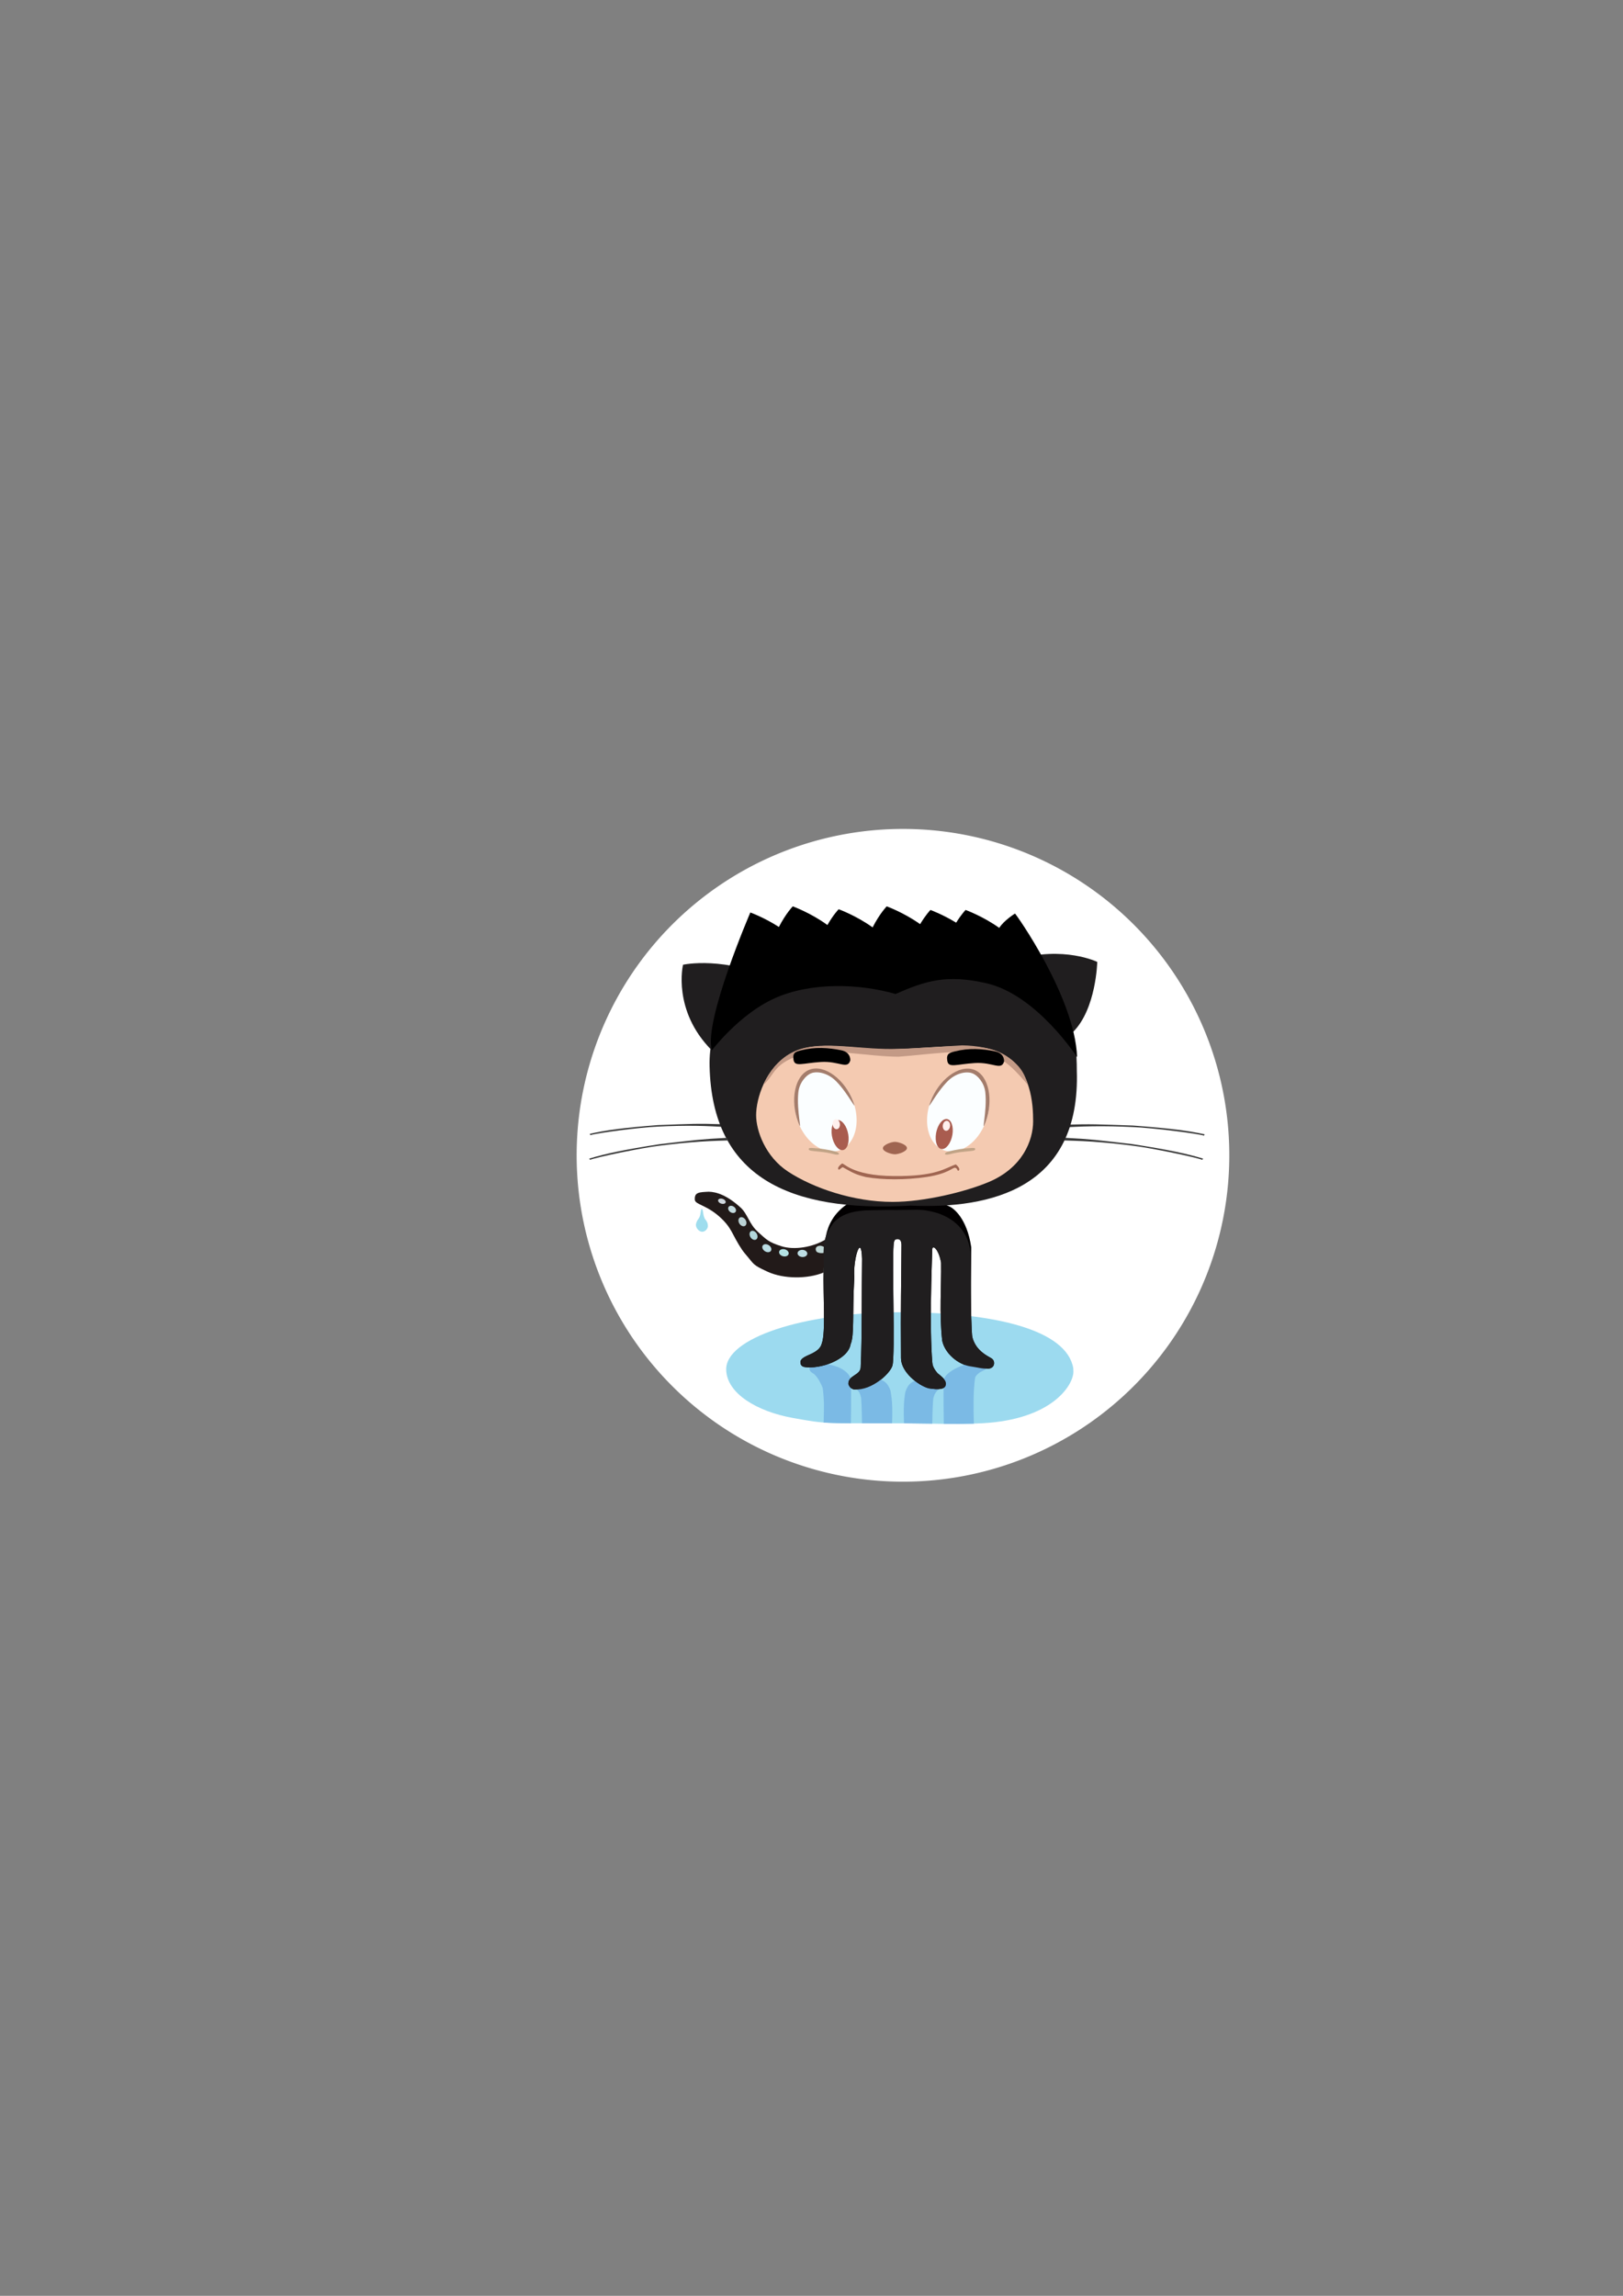 <?xml version="1.0" encoding="UTF-8" standalone="no"?>
<!-- Created with Inkscape (http://www.inkscape.org/) -->

<svg
   xmlns:dc="http://purl.org/dc/elements/1.1/"
   xmlns:cc="http://creativecommons.org/ns#"
   xmlns:rdf="http://www.w3.org/1999/02/22-rdf-syntax-ns#"
   xmlns:svg="http://www.w3.org/2000/svg"
   xmlns="http://www.w3.org/2000/svg"
   xmlns:sodipodi="http://sodipodi.sourceforge.net/DTD/sodipodi-0.dtd"
   xmlns:inkscape="http://www.inkscape.org/namespaces/inkscape"
   width="210mm"
   height="297mm"
   viewBox="0 0 210 297"
   version="1.1"
   id="svg2641"
   inkscape:version="0.92.4 (5da689c313, 2019-01-14)"
   sodipodi:docname="meu-avatar.svg">
  <rect x="0" y="0" width="210" height="297" fill="#808080" stroke="none"/>
  <defs
     id="defs2635" />
  <sodipodi:namedview
     id="base"
     pagecolor="#ffffff"
     bordercolor="#666666"
     borderopacity="1.0"
     inkscape:pageopacity="0.0"
     inkscape:pageshadow="2"
     inkscape:zoom="2.8"
     inkscape:cx="469.6559"
     inkscape:cy="536.90494"
     inkscape:document-units="mm"
     inkscape:current-layer="layer1"
     showgrid="false"
     inkscape:window-width="1920"
     inkscape:window-height="1017"
     inkscape:window-x="-8"
     inkscape:window-y="-8"
     inkscape:window-maximized="1" />
  <g
     inkscape:label="Camada 1"
     inkscape:groupmode="layer"
     id="layer1">
    <path
       style="opacity:1;fill:#ffffff;fill-opacity:1;fill-rule:nonzero;stroke:none;stroke-width:0.216;stroke-miterlimit:4;stroke-dasharray:none;stroke-opacity:1"
       id="path925"
       sodipodi:type="arc"
       sodipodi:cx="116.83665"
       sodipodi:cy="149.45825"
       sodipodi:rx="42.222229"
       sodipodi:ry="42.222229"
       sodipodi:start="0.037434694"
       sodipodi:end="0.030437495"
       sodipodi:open="true"
       d="m 159.029,151.038 a 42.222,42.222 0 0 1 -43.699,40.615 42.222,42.222 0 0 1 -40.692,-43.628 42.222,42.222 0 0 1 43.557,-40.768 42.222,42.222 0 0 1 40.844,43.485"
       inkscape:export-filename="O:\Ciencias_da_Computacao\GitHub\meu-avatar-fundo-branco.png"
       inkscape:export-xdpi="96"
       inkscape:export-ydpi="96" />
    <path
       sodipodi:nodetypes="ccscssc"
       inkscape:connector-curvature="0"
       id="path5310-2-9-7"
       d="m 90.64,159.303 c -0.399,-0.176 -0.659,-0.609 -0.58,-0.968 0.031,-0.143 0.098,-0.386 0.325,-0.679 0.35,-0.453 0.22,-1.167 0.413,-1.272 0.229,0.071 0.112,0.942 0.484,1.399 0.279,0.343 0.321,0.607 0.311,0.875 -0.009,0.245 -0.362,0.845 -0.953,0.645"
       inkscape:transform-center-y="0.87984305"
       inkscape:transform-center-x="4.14624e-06"
       style="display:inline;opacity:1;fill:#9eddee;fill-opacity:1;fill-rule:nonzero;stroke:none;stroke-width:2.591;stroke-miterlimit:4;stroke-dasharray:none;stroke-opacity:1"
       inkscape:export-filename="O:\Ciencias_da_Computacao\GitHub\meu-avatar-fundo-branco.png"
       inkscape:export-xdpi="96"
       inkscape:export-ydpi="96" />
    <path
       sodipodi:nodetypes="csssssc"
       inkscape:connector-curvature="0"
       id="path5491-2"
       d="m 138.887,177.442 c 1.8e-4,1.782 -2.811,6.2 -11.782,6.677 -3.816,0.203 -5.557,0.019 -10.687,0.007 -9.8,-0.025 -9.288,0.134 -13.865,-0.697 -4.593,-0.834 -8.504,-3.154 -8.591,-6.221 -0.116,-4.103 10.009,-7.438 22.412,-7.449 12.402,-0.011 21.625,2.296 22.494,7.226"
       style="display:inline;opacity:1;fill:#9cdaef;fill-opacity:1;fill-rule:nonzero;stroke:none;stroke-width:0.534;stroke-miterlimit:4;stroke-dasharray:none;stroke-opacity:1"
       inkscape:export-filename="O:\Ciencias_da_Computacao\GitHub\meu-avatar-fundo-branco.png"
       inkscape:export-xdpi="96"
       inkscape:export-ydpi="96" />
    <path
       sodipodi:nodetypes="ccccccc"
       inkscape:connector-curvature="0"
       id="rect5246-8-5-18"
       d="m 119.542,178.394 c -1.576,0.138 -2.048,0.66 -2.397,1.667 -0.26,1.418 -0.219,2.786 -0.174,4.067 l 3.655,0.048 c 0.013,-0.998 0.044,-2.112 0.123,-3.202 0.161,-0.613 0.168,-0.652 0.582,-1.142 1.247,-1.204 -0.291,-1.015 -1.789,-1.438 z"
       style="display:inline;fill:#7bbae5;fill-opacity:1;fill-rule:evenodd;stroke-width:0.15"
       inkscape:export-filename="O:\Ciencias_da_Computacao\GitHub\meu-avatar-fundo-branco.png"
       inkscape:export-xdpi="96"
       inkscape:export-ydpi="96" />
    <path
       sodipodi:nodetypes="czsssscsszcc"
       inkscape:connector-curvature="0"
       id="path5289-2"
       d="m 106.568,164.622 c -2.099,0.861 -5.186,0.839 -7.233,-0.098 -2.047,-0.938 -1.7,-0.918 -2.915,-2.32 -0.539,-0.622 -1.102,-1.638 -1.529,-2.454 -0.331,-0.632 -0.658,-1.243 -1.448,-2.024 -1.888,-1.866 -3.495,-1.857 -3.539,-2.517 -0.065,-0.977 0.545,-0.979 1.795,-1.041 1.05,0.016 2.434,0.501 4.144,2.065 0.882,0.807 1.082,2.096 2.223,3.13 1.14,1.033 1.407,1.343 3.061,1.862 1.655,0.518 4.034,0.132 5.721,-0.894 -0.188,2.148 -0.281,3.953 -0.281,4.293 z"
       style="display:inline;opacity:1;fill:#221a19;fill-opacity:1;fill-rule:nonzero;stroke:none;stroke-width:0.531;stroke-miterlimit:4;stroke-dasharray:none;stroke-opacity:1"
       inkscape:export-filename="O:\Ciencias_da_Computacao\GitHub\meu-avatar-fundo-branco.png"
       inkscape:export-xdpi="96"
       inkscape:export-ydpi="96" />
    <path
       sodipodi:nodetypes="zcccz"
       inkscape:connector-curvature="0"
       id="rect5417-1-8"
       d="m 105.831,161.21 c -0.308,0.11 -0.359,0.426 -0.197,0.681 0.096,0.176 0.659,0.282 0.937,0.185 l 0.029,-0.774 c -0.256,-0.125 -0.461,-0.202 -0.769,-0.091 z"
       style="display:inline;fill:#c1d8d7;fill-opacity:1;fill-rule:evenodd;stroke-width:0.196"
       inkscape:export-filename="O:\Ciencias_da_Computacao\GitHub\meu-avatar-fundo-branco.png"
       inkscape:export-xdpi="96"
       inkscape:export-ydpi="96" />
    <path
       inkscape:transform-center-x="-0.59162411"
       inkscape:transform-center-y="0.43236978"
       sodipodi:open="true"
       transform="matrix(0.898,-0.441,0.685,0.728,0,0)"
       d="m -36.557,200.245 a 0.572,0.534 0 0 1 -0.571,0.534 0.572,0.534 0 0 1 -0.572,-0.533 0.572,0.534 0 0 1 0.57,-0.535 0.572,0.534 0 0 1 0.573,0.532"
       sodipodi:end="6.2797034"
       sodipodi:start="0"
       sodipodi:ry="0.53421301"
       sodipodi:rx="0.57150674"
       sodipodi:cy="200.24489"
       sodipodi:cx="-37.128201"
       sodipodi:type="arc"
       id="path5310-2-0-9-8-1-8-9"
       style="display:inline;opacity:1;fill:#bddde3;fill-opacity:1;fill-rule:nonzero;stroke:none;stroke-width:2.023;stroke-miterlimit:4;stroke-dasharray:none;stroke-opacity:1"
       inkscape:export-filename="O:\Ciencias_da_Computacao\GitHub\meu-avatar-fundo-branco.png"
       inkscape:export-xdpi="96"
       inkscape:export-ydpi="96" />
    <path
       inkscape:transform-center-x="-0.50349094"
       inkscape:transform-center-y="0.53239683"
       sodipodi:open="true"
       transform="matrix(0.963,-0.271,0.542,0.84,0,0)"
       d="m -2.191,192.045 a 0.572,0.534 0 0 1 -0.571,0.534 0.572,0.534 0 0 1 -0.572,-0.533 0.572,0.534 0 0 1 0.57,-0.535 0.572,0.534 0 0 1 0.573,0.532"
       sodipodi:end="6.2797034"
       sodipodi:start="0"
       sodipodi:ry="0.53421301"
       sodipodi:rx="0.5715068"
       sodipodi:cy="192.04547"
       sodipodi:cx="-2.762718"
       sodipodi:type="arc"
       id="path5310-2-0-9-8-1-0"
       style="display:inline;opacity:1;fill:#b3e1e3;fill-opacity:1;fill-rule:nonzero;stroke:none;stroke-width:2.023;stroke-miterlimit:4;stroke-dasharray:none;stroke-opacity:1"
       inkscape:export-filename="O:\Ciencias_da_Computacao\GitHub\meu-avatar-fundo-branco.png"
       inkscape:export-xdpi="96"
       inkscape:export-ydpi="96" />
    <path
       inkscape:transform-center-x="-0.31186664"
       inkscape:transform-center-y="0.66312156"
       sodipodi:open="true"
       transform="matrix(0.999,0.043,0.252,0.968,0,0)"
       d="m 58.461,164.24 a 0.572,0.534 0 0 1 -0.571,0.534 0.572,0.534 0 0 1 -0.572,-0.533 0.572,0.534 0 0 1 0.57,-0.535 0.572,0.534 0 0 1 0.573,0.532"
       sodipodi:end="6.2797034"
       sodipodi:start="0"
       sodipodi:ry="0.53421301"
       sodipodi:rx="0.57150686"
       sodipodi:cy="164.23987"
       sodipodi:cx="57.889694"
       sodipodi:type="arc"
       id="path5310-2-0-9-8-5"
       style="display:inline;opacity:1;fill:#bbdde4;fill-opacity:1;fill-rule:nonzero;stroke:none;stroke-width:2.023;stroke-miterlimit:4;stroke-dasharray:none;stroke-opacity:1"
       inkscape:export-filename="O:\Ciencias_da_Computacao\GitHub\meu-avatar-fundo-branco.png"
       inkscape:export-xdpi="96"
       inkscape:export-ydpi="96" />
    <path
       inkscape:transform-center-x="1.753614e-05"
       inkscape:transform-center-y="0.7327759"
       sodipodi:open="true"
       transform="matrix(0.886,0.464,-0.184,0.983,0,0)"
       d="m 131.542,100.753 a 0.572,0.534 0 0 1 -0.571,0.534 0.572,0.534 0 0 1 -0.572,-0.533 0.572,0.534 0 0 1 0.57,-0.535 0.572,0.534 0 0 1 0.573,0.532"
       sodipodi:end="6.2797034"
       sodipodi:start="0"
       sodipodi:ry="0.53421301"
       sodipodi:rx="0.5715068"
       sodipodi:cy="100.75342"
       sodipodi:cx="130.97034"
       sodipodi:type="arc"
       id="path5310-2-0-9-9"
       style="display:inline;opacity:1;fill:#b2d7db;fill-opacity:1;fill-rule:nonzero;stroke:none;stroke-width:2.023;stroke-miterlimit:4;stroke-dasharray:none;stroke-opacity:1"
       inkscape:export-filename="O:\Ciencias_da_Computacao\GitHub\meu-avatar-fundo-branco.png"
       inkscape:export-xdpi="96"
       inkscape:export-ydpi="96" />
    <path
       inkscape:transform-center-x="-1.1118324e-05"
       inkscape:transform-center-y="0.73278988"
       sodipodi:open="true"
       transform="matrix(0.886,0.464,-0.184,0.983,0,0)"
       d="m 129.727,99.817 a 0.572,0.534 0 0 1 -0.571,0.534 0.572,0.534 0 0 1 -0.572,-0.533 0.572,0.534 0 0 1 0.57,-0.535 0.572,0.534 0 0 1 0.573,0.532"
       sodipodi:end="6.2797034"
       sodipodi:start="0"
       sodipodi:ry="0.53421301"
       sodipodi:rx="0.5715068"
       sodipodi:cy="99.81707"
       sodipodi:cx="129.15594"
       sodipodi:type="arc"
       id="path5310-2-0-7"
       style="display:inline;opacity:1;fill:#bad1d4;fill-opacity:1;fill-rule:nonzero;stroke:none;stroke-width:2.023;stroke-miterlimit:4;stroke-dasharray:none;stroke-opacity:1"
       inkscape:export-filename="O:\Ciencias_da_Computacao\GitHub\meu-avatar-fundo-branco.png"
       inkscape:export-xdpi="96"
       inkscape:export-ydpi="96" />
    <path
       sodipodi:nodetypes="cccccccccccc"
       id="rect5246-8-5-0-1-4-7"
       d="m 105.956,176.27 c 0.261,0.005 1.116,0.245 1.463,0.284 1.247,0.232 2.681,1.039 2.689,2.108 0.031,2.39 0.013,3.973 -0.011,5.461 l -1.758,-0.02 -1.771,-0.069 c 0.06,-1.869 0.092,-2.801 -0.115,-4.452 -0.025,-0.121 -0.545,-1.381 -1.151,-1.848 -0.799,-0.421 -0.551,-0.85 -0.459,-1.157 0.058,-0.192 0.352,-0.292 0.866,-0.306 0.077,-0.002 0.159,-0.002 0.246,-7.6e-4 z"
       style="display:inline;fill:#7bbae5;fill-opacity:1;fill-rule:evenodd;stroke-width:0.142"
       inkscape:connector-curvature="0"
       inkscape:export-filename="O:\Ciencias_da_Computacao\GitHub\meu-avatar-fundo-branco.png"
       inkscape:export-xdpi="96"
       inkscape:export-ydpi="96" />
    <path
       sodipodi:nodetypes="cscccssssccccczcccsccsccccccccccc"
       inkscape:connector-curvature="0"
       id="rect5246-83"
       d="m 109.596,155.782 c 1.429,-0.66 4.272,-0.949 6.599,-0.953 2.766,-0.004 5.029,0.401 6.452,1.16 0.698,0.214 2.468,1.58 3.024,5.368 0.009,1.936 -0.11,6.787 0.053,10.547 0.064,0.619 -0.044,1.009 0.371,1.83 0.679,1.344 2.026,1.831 2.28,2.051 0.446,0.387 0.31,1.23 -0.491,1.267 -0.854,0.039 -1.174,-0.121 -2.311,-0.287 -1.576,-0.23 -3.314,-1.648 -3.663,-3.333 -0.397,-3.627 -0.096,-6.991 -0.144,-10.076 -0.287,-1.645 -1.016,-2.336 -1.138,-1.814 -0.071,2.389 -0.379,10.103 0.002,14.698 0.028,0.203 0.005,0.621 0.674,1.402 0.881,0.704 1.176,1.037 1.074,1.552 -0.102,0.515 -0.871,0.632 -2.23,0.404 -1.374,-0.388 -3.561,-2.103 -3.57,-3.893 -0.059,-6.901 0.041,-9.872 0.063,-14.659 0.007,-0.565 -0.254,-0.745 -0.452,-0.749 -0.366,-0.009 -0.504,0.078 -0.56,0.684 -0.213,2.499 0.21,14.147 -0.147,15.644 -0.232,0.987 -2.629,3.281 -4.913,3.126 -0.37,-0.025 -0.708,-0.332 -0.8,-0.733 -7.6e-4,-1.125 1.519,-1.071 1.596,-2.117 0.183,-3.768 0.118,-10.253 0.174,-14.064 -0.094,-3.418 -1.181,0.081 -0.997,2.357 -0.28,5.059 0.034,7.44 -0.482,8.704 -0.337,2.029 -3.946,3.262 -5.966,2.95 -0.342,-0.082 -0.545,-0.244 -0.528,-0.711 0.194,-0.899 2.415,-0.883 2.773,-2.358 0.518,-1.445 0.144,-6.172 0.228,-9.514 0.163,-2.62 -0.403,-6.119 3.029,-8.481 z"
       style="display:inline;fill:#020001;fill-opacity:1;fill-rule:evenodd;stroke-width:0.193"
       inkscape:export-filename="O:\Ciencias_da_Computacao\GitHub\meu-avatar-fundo-branco.png"
       inkscape:export-xdpi="96"
       inkscape:export-ydpi="96" />
    <path
       sodipodi:nodetypes="cccccccc"
       inkscape:connector-curvature="0"
       id="rect5246-8-5-1-5"
       d="m 112.689,178.224 c 1.662,0.138 2.16,0.66 2.529,1.667 0.283,1.462 0.255,2.922 0.206,4.238 l -3.89,-0.005 c -0.014,-1.014 -0.033,-2.211 -0.118,-3.321 -0.17,-0.613 -0.177,-0.652 -0.614,-1.142 -1.316,-1.204 0.307,-1.015 1.887,-1.437 z"
       style="display:inline;fill:#7bbae5;fill-opacity:1;fill-rule:evenodd;stroke-width:0.154"
       inkscape:export-filename="O:\Ciencias_da_Computacao\GitHub\meu-avatar-fundo-branco.png"
       inkscape:export-xdpi="96"
       inkscape:export-ydpi="96" />
    <path
       sodipodi:nodetypes="cccccccccccc"
       inkscape:connector-curvature="0"
       id="rect5246-8-5-0-1-6"
       d="m 126.676,176.274 c -0.287,0.005 -0.623,0.027 -1.005,0.066 -1.374,0.232 -3.561,1.257 -3.57,2.326 -0.034,2.39 -0.009,4.047 0.018,5.536 l 2.028,0.009 1.863,-0.038 c -0.066,-1.869 -0.085,-4.176 0.143,-5.827 0.028,-0.121 0.005,-0.37 0.674,-0.837 0.881,-0.421 1.176,-0.62 1.074,-0.928 -0.064,-0.192 -0.388,-0.292 -0.954,-0.306 -0.085,-0.002 -0.175,-0.002 -0.271,-7.5e-4 z"
       style="display:inline;fill:#7bbae5;fill-opacity:1;fill-rule:evenodd;stroke-width:0.15"
       inkscape:export-filename="O:\Ciencias_da_Computacao\GitHub\meu-avatar-fundo-branco.png"
       inkscape:export-xdpi="96"
       inkscape:export-ydpi="96" />
    <path
       sodipodi:nodetypes="ccccssssccccczcccsccscccccccccccc"
       inkscape:connector-curvature="0"
       id="rect5246-8-7"
       d="m 116.228,156.534 c 2.766,-0.004 3.011,-0.189 5.107,0.406 2.289,0.788 3.977,2.416 4.254,5.171 0.009,1.936 -0.028,6.033 0.135,9.792 0.064,0.619 -0.044,1.009 0.371,1.83 0.679,1.344 2.026,1.831 2.28,2.051 0.446,0.387 0.31,1.23 -0.491,1.267 -0.854,0.039 -1.174,-0.121 -2.311,-0.287 -1.576,-0.23 -3.314,-1.648 -3.663,-3.333 -0.397,-3.627 -0.096,-6.991 -0.144,-10.076 -0.287,-1.645 -1.016,-2.336 -1.138,-1.814 -0.071,2.389 -0.379,10.103 0.002,14.698 0.028,0.203 0.005,0.621 0.674,1.402 0.881,0.704 1.176,1.037 1.074,1.552 -0.102,0.515 -0.871,0.632 -2.23,0.404 -1.374,-0.388 -3.561,-2.103 -3.57,-3.893 -0.059,-6.901 0.041,-9.872 0.063,-14.659 0.007,-0.565 -0.254,-0.745 -0.452,-0.749 -0.366,-0.009 -0.504,0.078 -0.56,0.684 -0.213,2.499 0.21,14.147 -0.147,15.644 -0.232,0.987 -2.629,3.281 -4.913,3.126 -0.37,-0.025 -0.708,-0.332 -0.8,-0.733 -7.5e-4,-1.125 1.519,-1.071 1.596,-2.117 0.183,-3.768 0.118,-10.253 0.174,-14.064 -0.094,-3.418 -1.181,0.081 -0.997,2.357 -0.28,5.059 0.034,7.44 -0.482,8.704 -0.337,2.029 -3.946,3.262 -5.966,2.95 -0.341,-0.082 -0.545,-0.244 -0.528,-0.711 0.194,-0.899 2.415,-0.883 2.773,-2.358 0.518,-1.445 0.144,-6.172 0.228,-9.514 0.163,-2.62 -0.485,-3.626 1.257,-6.054 1.227,-1.379 3.037,-1.533 4.18,-1.628 2.575,-0.059 2.856,-0.059 4.223,-0.046 z"
       style="display:inline;fill:#201e1f;fill-opacity:1;fill-rule:evenodd;stroke-width:0.193"
       inkscape:export-filename="O:\Ciencias_da_Computacao\GitHub\meu-avatar-fundo-branco.png"
       inkscape:export-xdpi="96"
       inkscape:export-ydpi="96" />
    <path
       inkscape:transform-center-x="-1.5960509e-05"
       inkscape:transform-center-y="0.57959531"
       sodipodi:open="true"
       transform="matrix(0.921,0.388,-0.226,0.974,0,0)"
       d="m 130.139,109.005 a 0.541,0.426 0 0 1 -0.54,0.426 0.541,0.426 0 0 1 -0.541,-0.426 0.541,0.426 0 0 1 0.539,-0.427 0.541,0.426 0 0 1 0.542,0.425"
       sodipodi:end="6.2797034"
       sodipodi:start="0"
       sodipodi:ry="0.42641816"
       sodipodi:rx="0.54051971"
       sodipodi:cy="109.00526"
       sodipodi:cx="129.59819"
       sodipodi:type="arc"
       id="path5310-2-4"
       style="display:inline;opacity:1;fill:#c3dade;fill-opacity:1;fill-rule:nonzero;stroke:none;stroke-width:1.757;stroke-miterlimit:4;stroke-dasharray:none;stroke-opacity:1"
       inkscape:export-filename="O:\Ciencias_da_Computacao\GitHub\meu-avatar-fundo-branco.png"
       inkscape:export-xdpi="96"
       inkscape:export-ydpi="96" />
    <path
       sodipodi:open="true"
       transform="matrix(0.952,0.305,-0.292,0.956,0,0)"
       d="m 135.293,119.55 a 0.506,0.32 0 0 1 -0.506,0.32 0.506,0.32 0 0 1 -0.507,-0.319 0.506,0.32 0 0 1 0.505,-0.32 0.506,0.32 0 0 1 0.507,0.318"
       sodipodi:end="6.2797034"
       sodipodi:start="0"
       sodipodi:ry="0.31952441"
       sodipodi:rx="0.50612676"
       sodipodi:cy="119.5502"
       sodipodi:cx="134.78673"
       sodipodi:type="arc"
       id="path5310-5"
       style="display:inline;opacity:1;fill:#ced6dc;fill-opacity:1;fill-rule:nonzero;stroke:none;stroke-width:1.472;stroke-miterlimit:4;stroke-dasharray:none;stroke-opacity:1"
       inkscape:export-filename="O:\Ciencias_da_Computacao\GitHub\meu-avatar-fundo-branco.png"
       inkscape:export-xdpi="96"
       inkscape:export-ydpi="96" />
    <path
       style="display:inline;fill:#ffffff;fill-rule:evenodd;stroke-width:0.184"
       d="m 96.32,119.954 c 0,0 0.618,2.477 1.227,3.366 0.609,0.889 1.946,2.143 1.946,2.143 l -0.066,0.038 c 0,0 -1.456,-1.238 -2.002,-2.154 -0.547,-0.916 -1.104,-3.394 -1.104,-3.394 z"
       id="rect2490"
       inkscape:connector-curvature="0"
       sodipodi:nodetypes="czcczc"
       inkscape:export-filename="O:\Ciencias_da_Computacao\GitHub\meu-avatar-fundo-branco.png"
       inkscape:export-xdpi="96"
       inkscape:export-ydpi="96" />
    <path
       style="display:inline;fill:#ffffff;fill-rule:evenodd;stroke-width:0.184"
       d="m 96.567,119.792 c 0,0 0.618,2.477 1.227,3.366 0.609,0.889 1.949,2.172 1.949,2.172 l -0.052,0.03 c 0,0 -1.473,-1.258 -2.02,-2.174 -0.547,-0.916 -1.104,-3.394 -1.104,-3.394 z"
       id="rect2490-5"
       inkscape:connector-curvature="0"
       sodipodi:nodetypes="czcczc"
       inkscape:export-filename="O:\Ciencias_da_Computacao\GitHub\meu-avatar-fundo-branco.png"
       inkscape:export-xdpi="96"
       inkscape:export-ydpi="96" />
    <path
       style="display:inline;fill:#ffffff;fill-rule:evenodd;stroke-width:0.184"
       d="m 96.639,119.097 c 0,0 0.748,2.834 1.357,3.723 0.609,0.889 2.078,2.336 2.078,2.336 l -0.046,0.047 c 0,0 -1.608,-1.439 -2.155,-2.355 -0.547,-0.916 -1.234,-3.751 -1.234,-3.751 z"
       id="rect2490-5-0"
       inkscape:connector-curvature="0"
       sodipodi:nodetypes="czcczc"
       inkscape:export-filename="O:\Ciencias_da_Computacao\GitHub\meu-avatar-fundo-branco.png"
       inkscape:export-xdpi="96"
       inkscape:export-ydpi="96" />
    <path
       sodipodi:nodetypes="cccc"
       inkscape:connector-curvature="0"
       id="path1397-0"
       d="m 100.916,126.959 c -2.517,3.408 -5.56,8.254 -8.809,8.926 -5.151,-5.155 -3.73,-11.08 -3.73,-11.08 0,0 5.384,-1.221 12.539,2.154 z"
       style="display:inline;opacity:1;fill:#201e1f;fill-opacity:1;fill-rule:nonzero;stroke:none;stroke-width:0.206;stroke-opacity:1"
       inkscape:export-filename="O:\Ciencias_da_Computacao\GitHub\meu-avatar-fundo-branco.png"
       inkscape:export-xdpi="96"
       inkscape:export-ydpi="96" />
    <path
       style="display:inline;fill:#ffffff;fill-rule:evenodd;stroke-width:0.184"
       d="m 96.185,120.169 c 0,0 0.618,2.477 1.227,3.366 0.609,0.889 1.851,2.06 1.851,2.06 l -0.072,0.05 c 0,0 -1.355,-1.166 -1.902,-2.082 -0.547,-0.916 -1.104,-3.394 -1.104,-3.394 z"
       id="rect2490-5-7"
       inkscape:connector-curvature="0"
       sodipodi:nodetypes="czcczc"
       inkscape:export-filename="O:\Ciencias_da_Computacao\GitHub\meu-avatar-fundo-branco.png"
       inkscape:export-xdpi="96"
       inkscape:export-ydpi="96" />
    <path
       sodipodi:nodetypes="cccc"
       inkscape:connector-curvature="0"
       id="path1397-1-6"
       d="m 138.858,133.49 c -2.663,-2.749 -7.347,-6.5 -7.404,-9.369 6.207,-1.797 10.52,0.317 10.52,0.317 0,0 -0.128,6.044 -3.116,9.052 z"
       style="display:inline;opacity:1;fill:#201e1f;fill-opacity:1;fill-rule:nonzero;stroke:none;stroke-width:0.184;stroke-opacity:1"
       inkscape:export-filename="O:\Ciencias_da_Computacao\GitHub\meu-avatar-fundo-branco.png"
       inkscape:export-xdpi="96"
       inkscape:export-ydpi="96" />
    <g
       transform="matrix(0.694,0,0,0.694,-107.25,115.389)"
       style="display:inline"
       id="g2560"
       inkscape:export-filename="O:\Ciencias_da_Computacao\GitHub\meu-avatar-fundo-branco.png"
       inkscape:export-xdpi="96"
       inkscape:export-ydpi="96">
      <path
         style="display:inline;fill:#373737;fill-opacity:1;fill-rule:evenodd;stroke-width:1.002"
         d="m 365.789,43.546 c 6.791,0.5 10.379,0.974 13.34,1.628 l -0.111,0.245 c -1.14,-0.369 -9.511,-1.449 -13.233,-1.593 -2.658,-0.127 -5.083,-0.171 -7.487,-0.143 -2.446,0.028 -4.264,0.163 -5.273,0.198 0.139,-0.278 0,0 0.213,-0.502 4.852,-0.138 5.882,-0.069 12.55,0.167 z"
         id="rect5220-9-2-4"
         inkscape:connector-curvature="0"
         sodipodi:nodetypes="ccccsccc" />
      <path
         style="display:inline;fill:#373737;fill-opacity:1;fill-rule:evenodd;stroke-width:1.002"
         d="m 365.666,47.009 c 6.729,1.044 10.267,1.804 13.166,2.695 l -0.13,0.235 c -1.107,-0.459 -9.364,-2.209 -13.062,-2.65 -2.639,-0.34 -5.053,-0.579 -7.451,-0.744 -2.441,-0.168 -4.263,-0.18 -5.272,-0.226 0.161,-0.265 0,0 0.253,-0.484 4.847,0.252 5.868,0.403 12.496,1.174 z"
         id="rect5220-9-5"
         inkscape:connector-curvature="0"
         sodipodi:nodetypes="ccccsccc" />
      <path
         style="display:inline;fill:#373737;fill-opacity:1;fill-rule:evenodd;stroke-width:0.977"
         d="m 277.19,43.459 c -6.459,0.5 -9.872,0.974 -12.689,1.628 l 0.105,0.245 c 1.084,-0.369 9.047,-1.449 12.586,-1.593 2.528,-0.127 4.835,-0.171 7.121,-0.143 2.327,0.028 4.056,0.163 5.016,0.198 -0.132,-0.278 0,0 -0.203,-0.502 -4.615,-0.138 -5.595,-0.069 -11.937,0.167 z"
         id="rect5220-9-2-7-6"
         inkscape:connector-curvature="0"
         sodipodi:nodetypes="ccccsccc" />
      <path
         style="fill:#201e1f;fill-opacity:1;stroke-width:0.293"
         d="m 355.301,33.273 c 0.076,-13.016 -5.929,-18.699 -15.982,-23.333 -5.024,-2.316 -9.475,-3.218 -18.385,-3.065 -19.052,0.329 -34.451,10.135 -34.1,25.596 0.469,20.672 14.817,27.296 37.441,25.997 15.045,0.668 31.752,-3.225 31.026,-25.195 z"
         id="path3724-9"
         inkscape:connector-curvature="0"
         sodipodi:nodetypes="cssscc" />
      <path
         style="display:inline;fill:#373737;fill-opacity:1;fill-rule:evenodd;stroke-width:1.003"
         d="m 277.587,47.007 c -6.736,1.044 -10.278,1.804 -13.18,2.695 l 0.13,0.235 c 1.108,-0.459 9.374,-2.209 13.076,-2.65 2.642,-0.34 5.059,-0.579 7.459,-0.744 2.443,-0.168 4.268,-0.18 5.278,-0.226 -0.161,-0.265 0,0 -0.253,-0.484 -4.852,0.252 -5.875,0.403 -12.509,1.174 z"
         id="rect5220-9-4-8"
         inkscape:connector-curvature="0"
         sodipodi:nodetypes="ccccsccc" />
      <path
         style="opacity:1;fill:#f4cab1;fill-opacity:1;fill-rule:nonzero;stroke:none;stroke-width:0.265;stroke-opacity:1"
         d="m 347.159,42.734 c 0,3.62 -2.004,8.682 -8.257,11.325 -4.456,1.883 -12.141,3.717 -17.945,3.717 -7.326,0 -14.826,-2.592 -19.489,-5.648 -4.216,-2.763 -5.957,-7.584 -5.957,-10.527 0,-3.055 1.73,-8.826 6.299,-11.379 4.758,-2.931 12.544,-0.697 19.241,-0.886 7.041,-0.189 16.368,-1.63 20.293,0.852 5.513,2.581 5.814,9.518 5.814,12.547 z"
         id="path5129-8"
         inkscape:connector-curvature="0"
         sodipodi:nodetypes="ssssscccs" />
      <path
         style="opacity:1;fill:#c39a86;fill-opacity:1;fill-rule:nonzero;stroke:none;stroke-width:0.765;stroke-miterlimit:4;stroke-dasharray:none;stroke-opacity:1"
         d="m 346.255,36.046 c -2.168,-2.476 -4.496,-5.295 -7.779,-5.851 -5.229,-0.885 -10.246,0.049 -16.388,0.512 -5.592,0 -12.984,-1.654 -17.403,-0.539 -6.046,1.525 -5.672,4.039 -7.853,5.789 1.758,-3.789 4.383,-6.111 7.71,-6.878 4.901,-1.131 10.982,0.392 17.405,0.164 4.954,-0.108 8.342,-0.457 11.977,-0.648 2.583,0.03 6.128,0.542 8.263,2.002 3.035,2.075 3.403,3.66 4.068,5.45 z"
         id="path5136-5"
         inkscape:connector-curvature="0"
         sodipodi:nodetypes="cscscsccsc" />
      <path
         style="fill:#000000;fill-rule:evenodd;stroke-width:0.265"
         d="m 303.92,29.515 c 2.545,-0.652 5.028,-0.502 7.484,0 1.015,0.208 1.67,0.834 1.67,1.871 -0.527,1.78 -2.058,0.097 -5.474,0.306 -3.416,0.209 -4.888,0.985 -5.116,-0.406 -0.228,-1.391 0.432,-1.514 1.437,-1.771 z"
         id="rect2274"
         inkscape:connector-curvature="0"
         sodipodi:nodetypes="ssczzs" />
      <path
         style="display:inline;fill:#000000;fill-rule:evenodd;stroke-width:0.265"
         d="m 332.592,29.715 c 2.545,-0.652 5.028,-0.502 7.484,0 1.015,0.208 1.67,0.834 1.67,1.871 -0.527,1.78 -2.058,0.097 -5.474,0.306 -3.416,0.209 -4.888,0.985 -5.116,-0.406 -0.228,-1.391 0.433,-1.514 1.437,-1.771 z"
         id="rect2274-9"
         inkscape:connector-curvature="0"
         sodipodi:nodetypes="ssczzs" />
      <path
         id="path5147-0-1-8-0"
         d="m 328.028,39.066 a 5.479,7.651 20.342 0 0 2.478,9.078 5.479,7.651 20.342 0 0 7.797,-5.269 5.479,7.651 20.342 0 0 -2.478,-9.078 5.479,7.651 20.342 0 0 -7.797,5.269 z"
         style="display:inline;opacity:1;fill:#fbfeff;fill-opacity:1;fill-rule:nonzero;stroke:none;stroke-width:0.765;stroke-miterlimit:4;stroke-dasharray:none;stroke-opacity:1"
         inkscape:connector-curvature="0" />
      <path
         sodipodi:nodetypes="scscs"
         inkscape:connector-curvature="0"
         id="path5227-1"
         d="m 323.632,47.74 c 0,0.639 -1.579,1.158 -2.244,1.158 -0.665,0 -2.243,-0.485 -2.243,-1.124 0,-0.639 1.577,-1.191 2.243,-1.191 0.665,0 2.244,0.518 2.244,1.158 z"
         style="display:inline;opacity:1;fill:#9f6551;fill-opacity:1;fill-rule:nonzero;stroke:none;stroke-width:0.765;stroke-miterlimit:4;stroke-dasharray:none;stroke-opacity:1" />
      <path
         id="path5147-0-1-8"
         d="m 313.599,39.047 a 7.651,5.479 69.658 0 1 -2.478,9.078 7.651,5.479 69.658 0 1 -7.797,-5.269 7.651,5.479 69.658 0 1 2.478,-9.078 7.651,5.479 69.658 0 1 7.797,5.269 z"
         style="display:inline;opacity:1;fill:#fbfeff;fill-opacity:1;fill-rule:nonzero;stroke:none;stroke-width:0.765;stroke-miterlimit:4;stroke-dasharray:none;stroke-opacity:1"
         inkscape:connector-curvature="0" />
      <ellipse
         transform="matrix(0.898,-0.44,0.27,0.963,0,0)"
         style="display:inline;opacity:1;fill:#a95c4f;fill-opacity:1;fill-rule:nonzero;stroke:none;stroke-width:0.385;stroke-miterlimit:4;stroke-dasharray:none;stroke-opacity:1"
         id="path5166-8-6-9"
         cx="292.215"
         cy="180.581"
         rx="1.559"
         ry="2.819" />
      <ellipse
         transform="matrix(0.841,-0.541,0.365,0.931,0,0)"
         style="display:inline;opacity:1;fill:#fff0ed;fill-opacity:1;fill-rule:nonzero;stroke:none;stroke-width:0.592;stroke-miterlimit:4;stroke-dasharray:none;stroke-opacity:1"
         id="path5192-0-9-7"
         cx="278.683"
         cy="208.44"
         rx="0.716"
         ry="0.913" />
      <path
         sodipodi:nodetypes="sscsscs"
         id="path5147-0-1-6-5"
         d="m 313.599,39.047 c 0.893,2.408 -0.831,-1.415 -3.194,-3.788 -1.525,-1.531 -3.49,-1.894 -4.603,-1.481 -0.952,0.353 -2.214,1.738 -2.416,3.539 -0.4,3.564 0.914,8.171 -0.061,5.54 -1.469,-3.962 -0.667,-8.688 2.171,-9.74 2.837,-1.052 6.635,1.968 8.104,5.93 z"
         style="display:inline;opacity:1;fill:#a47d6c;fill-opacity:1;fill-rule:nonzero;stroke:none;stroke-width:0.765;stroke-miterlimit:4;stroke-dasharray:none;stroke-opacity:1"
         inkscape:connector-curvature="0" />
      <ellipse
         transform="matrix(-0.898,-0.44,-0.27,0.963,0,0)"
         style="display:inline;opacity:1;fill:#a95c4f;fill-opacity:1;fill-rule:nonzero;stroke:none;stroke-width:0.385;stroke-miterlimit:4;stroke-dasharray:none;stroke-opacity:1"
         id="path5166-8-6-9-6"
         cx="-336.055"
         cy="-106.685"
         rx="1.559"
         ry="2.819" />
      <ellipse
         transform="matrix(-0.841,-0.541,-0.365,0.931,0,0)"
         style="display:inline;opacity:1;fill:#fff0ed;fill-opacity:1;fill-rule:nonzero;stroke:none;stroke-width:0.592;stroke-miterlimit:4;stroke-dasharray:none;stroke-opacity:1"
         id="path5192-0-9-7-4"
         cx="-330.532"
         cy="-145.252"
         rx="0.716"
         ry="0.913" />
      <path
         sodipodi:nodetypes="sscsscs"
         id="path5147-0-1-6-5-3"
         d="m 328.028,39.066 c -0.893,2.408 0.831,-1.415 3.194,-3.788 1.525,-1.531 3.49,-1.894 4.603,-1.481 0.952,0.353 2.214,1.738 2.416,3.539 0.4,3.564 -0.914,8.171 0.061,5.54 1.469,-3.962 0.667,-8.688 -2.171,-9.74 -2.837,-1.052 -6.635,1.968 -8.104,5.93 z"
         style="display:inline;opacity:1;fill:#a47d6c;fill-opacity:1;fill-rule:nonzero;stroke:none;stroke-width:0.765;stroke-miterlimit:4;stroke-dasharray:none;stroke-opacity:1"
         inkscape:connector-curvature="0" />
      <path
         sodipodi:nodetypes="ssczzs"
         inkscape:connector-curvature="0"
         id="rect2274-6"
         d="m 306.146,47.735 c 1.375,0.064 2.691,0.293 3.982,0.595 0.534,0.125 0.862,0.311 0.829,0.531 -0.337,0.337 -1.098,-0.143 -2.923,-0.37 -1.824,-0.227 -2.632,-0.179 -2.709,-0.494 -0.077,-0.315 0.278,-0.288 0.821,-0.263 z"
         style="display:inline;fill:#c0a386;fill-opacity:1;fill-rule:evenodd;stroke-width:0.09" />
      <path
         style="display:inline;fill:#c0a386;fill-opacity:1;fill-rule:evenodd;stroke-width:0.09"
         d="m 335.528,47.735 c -1.375,0.064 -2.691,0.293 -3.982,0.595 -0.534,0.125 -0.862,0.311 -0.829,0.531 0.337,0.337 1.098,-0.143 2.923,-0.37 1.824,-0.227 2.632,-0.179 2.709,-0.494 0.077,-0.315 -0.278,-0.288 -0.821,-0.263 z"
         id="path2440"
         inkscape:connector-curvature="0"
         sodipodi:nodetypes="ssczzs" />
      <path
         sodipodi:nodetypes="ccssczsscc"
         inkscape:connector-curvature="0"
         id="rect2274-6-5"
         d="m 316.005,53.148 c 3.029,0.536 7.413,0.571 11.346,-0.027 3.933,-0.598 4.787,-1.765 5.247,-1.711 0.431,0.051 0.438,0.657 0.636,0.552 0.351,-0.186 0.09,-0.706 -0.492,-1.177 -2.062,0.698 -3.569,2.248 -11.595,2.174 -8.026,-0.073 -9.312,-2.627 -9.66,-2.313 -0.121,0.109 -1.01,0.749 -0.577,1.112 0.13,0.109 0.643,-0.575 0.809,-0.418 1.913,1.06 2.316,1.324 4.287,1.808 z"
         style="display:inline;fill:#9f6551;fill-opacity:1;fill-rule:evenodd;stroke-width:0.192" />
      <path
         sodipodi:open="true"
         d="m 321.375,47.355 a 0.449,0.334 0 0 1 -2.1e-4,0.01"
         sodipodi:end="0.03043742"
         sodipodi:start="0"
         sodipodi:ry="0.33426076"
         sodipodi:rx="0.44933847"
         sodipodi:cy="47.35487"
         sodipodi:cx="320.92532"
         sodipodi:type="arc"
         id="path2465"
         style="opacity:1;fill:#a47d6c;fill-opacity:1;fill-rule:nonzero;stroke:none;stroke-width:1.15;stroke-miterlimit:4;stroke-dasharray:none;stroke-opacity:1" />
    </g>
    <path
       sodipodi:nodetypes="ccccscscccccccccccc"
       inkscape:connector-curvature="0"
       id="rect2162"
       d="m 102.578,117.253 c 0,0 -0.893,0.906 -1.796,2.664 -1.907,-1.231 -3.695,-1.873 -3.695,-1.873 0,0 -6.075,14.084 -4.979,17.84 0,0 3.485,-4.619 8.051,-6.706 4.788,-2.188 11.136,-1.915 15.718,-0.59 3.933,-1.724 6.617,-2.567 11.777,-1.384 6.488,1.487 11.711,9.557 11.711,9.557 -0.274,-7.78 -7.986,-18.639 -8.036,-18.577 0,0 -1.413,0.874 -2.037,1.853 -2.132,-1.523 -4.355,-2.32 -4.355,-2.32 0,0 -0.548,0.561 -1.219,1.645 -1.762,-1.079 -3.327,-1.645 -3.327,-1.645 0,0 -0.612,0.626 -1.335,1.836 -2.123,-1.509 -4.325,-2.3 -4.325,-2.3 0,0 -0.91,0.928 -1.823,2.719 -2.144,-1.541 -4.393,-2.348 -4.393,-2.348 0,0 -0.682,0.694 -1.456,2.042 -2.17,-1.582 -4.481,-2.413 -4.481,-2.413 z"
       style="display:inline;fill:#000000;fill-rule:evenodd;stroke-width:0.154"
       inkscape:export-filename="O:\Ciencias_da_Computacao\GitHub\meu-avatar-fundo-branco.png"
       inkscape:export-xdpi="96"
       inkscape:export-ydpi="96" />
  </g>
</svg>
